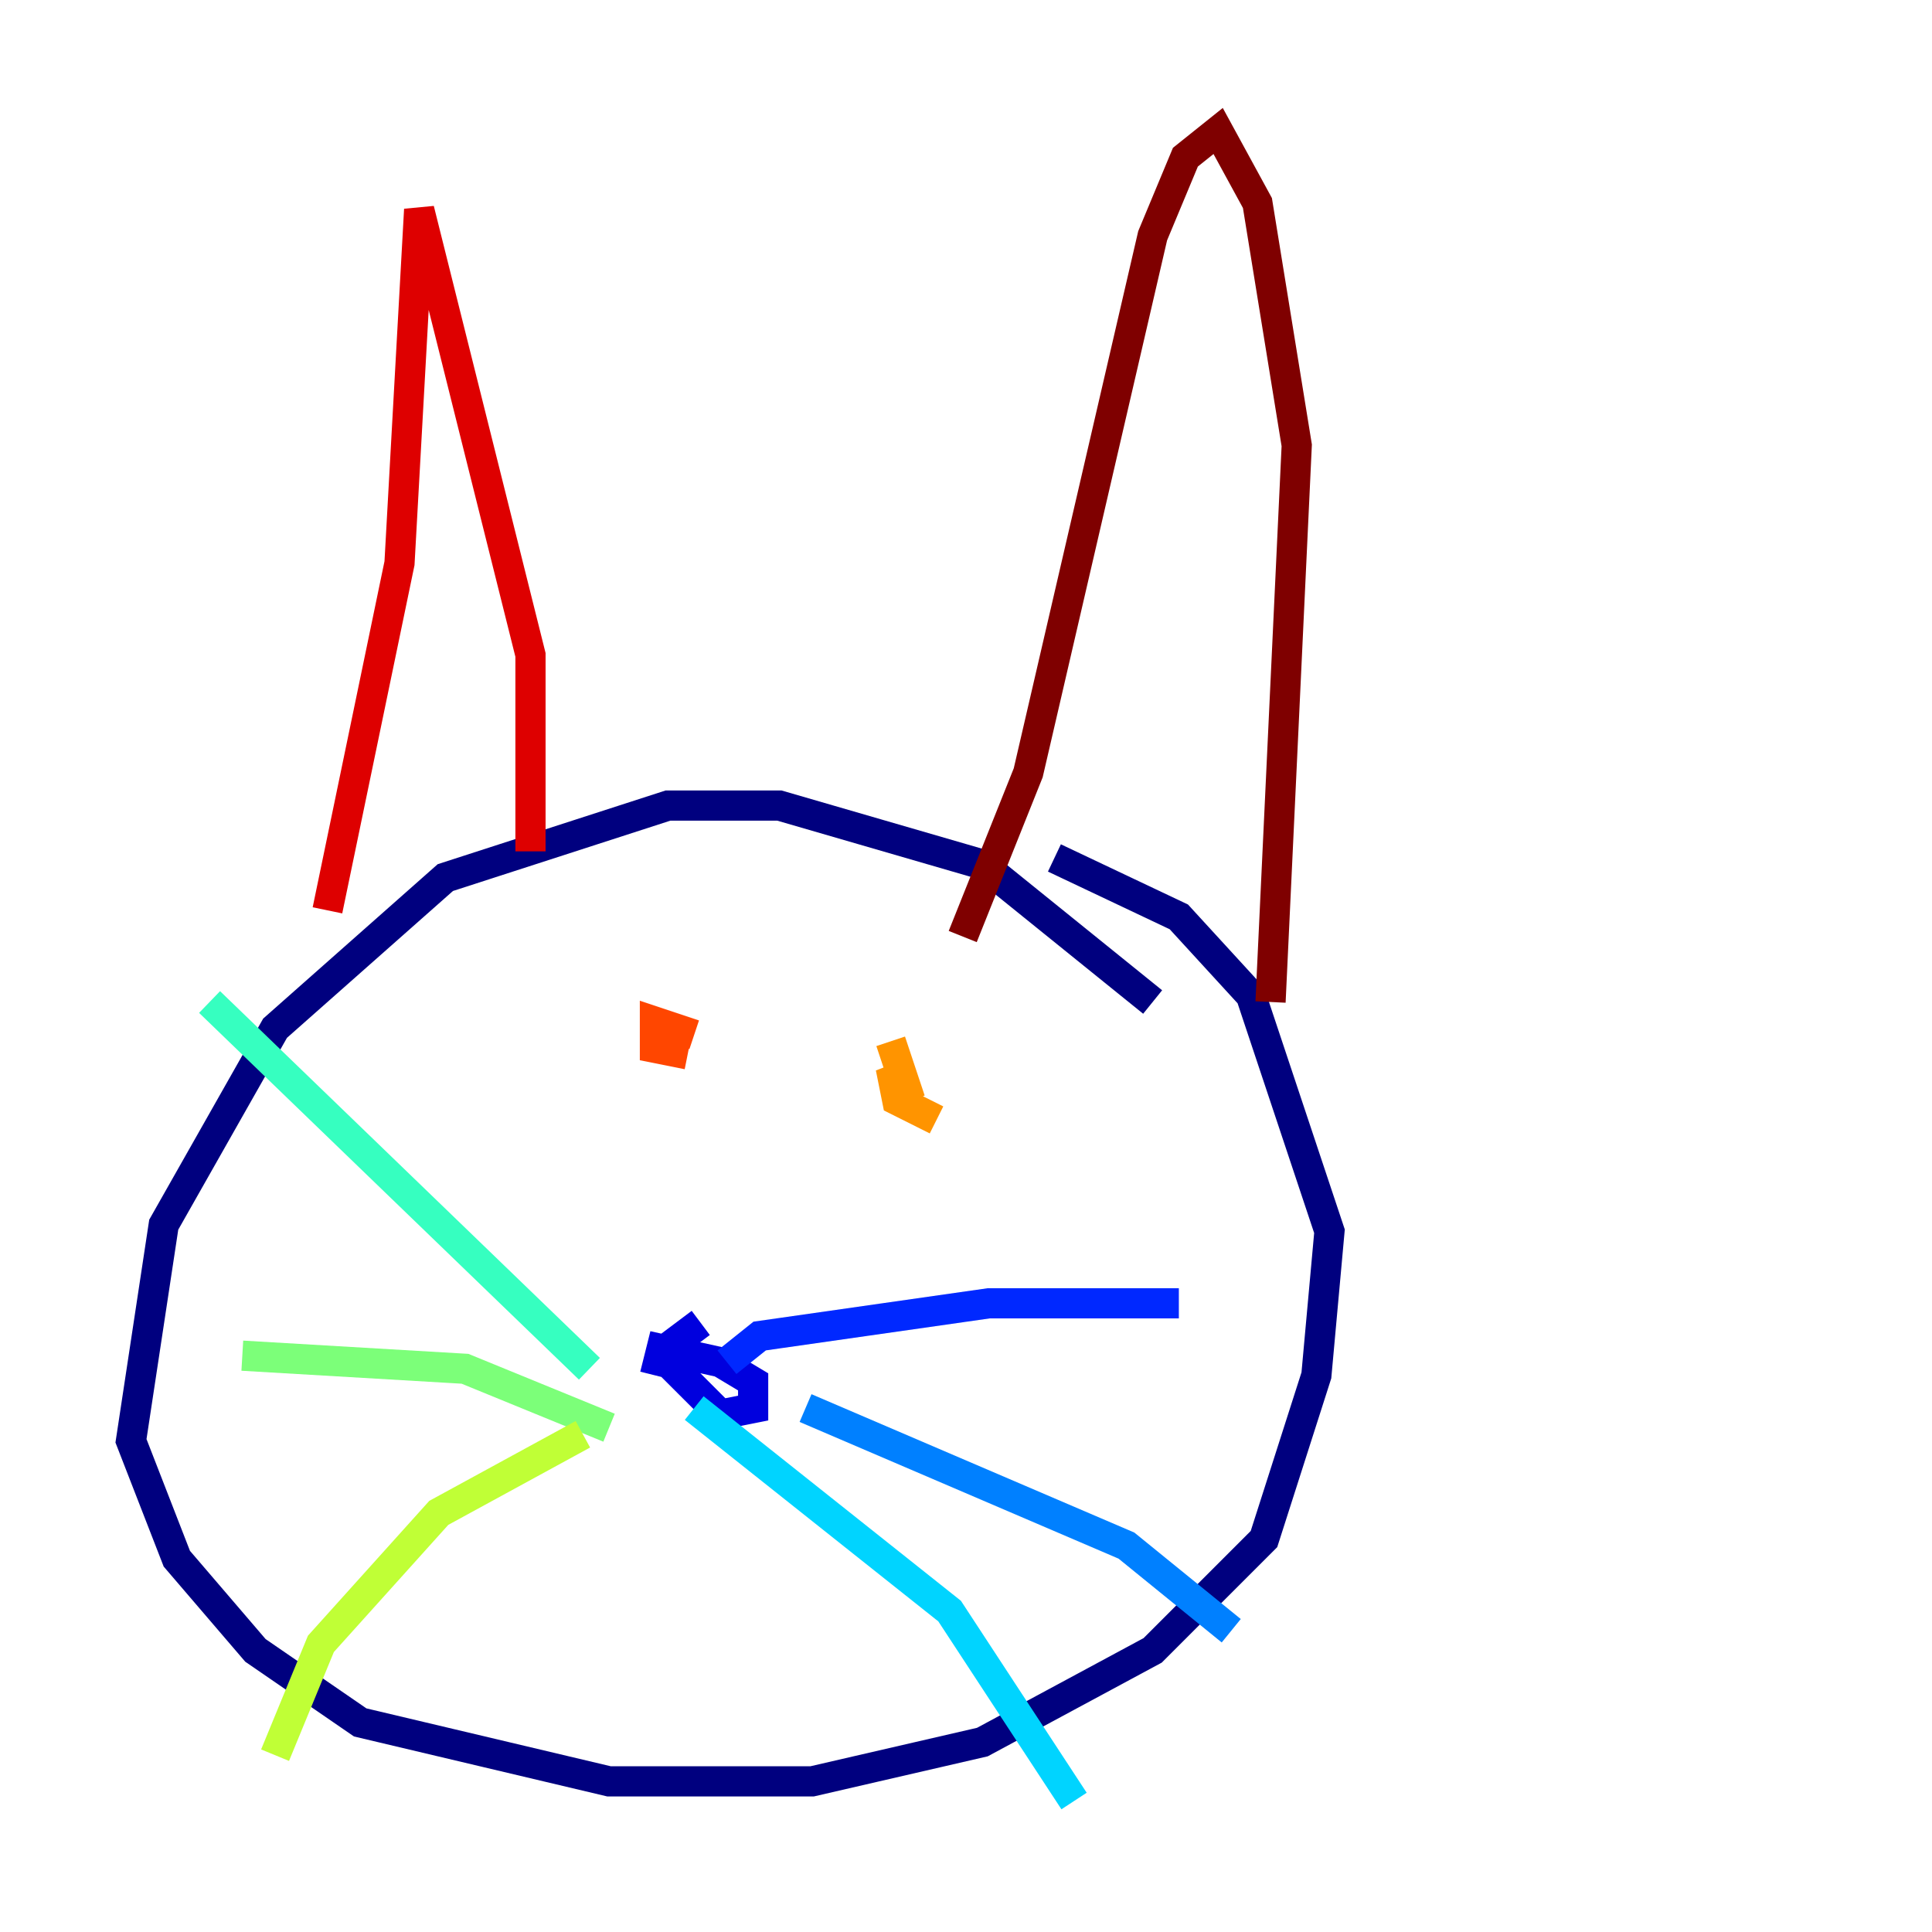 <?xml version="1.0" encoding="utf-8" ?>
<svg baseProfile="tiny" height="128" version="1.2" viewBox="0,0,128,128" width="128" xmlns="http://www.w3.org/2000/svg" xmlns:ev="http://www.w3.org/2001/xml-events" xmlns:xlink="http://www.w3.org/1999/xlink"><defs /><polyline fill="none" points="76.366,66.386 65.085,57.275 51.634,53.37 44.258,53.37 29.505,58.142 18.224,68.122 10.848,81.139 8.678,95.458 11.715,103.268 16.922,109.342 23.864,114.115 40.352,118.02 53.803,118.02 65.085,115.417 76.366,109.342 83.742,101.966 87.214,91.119 88.081,81.573 82.875,65.953 78.102,60.746 69.858,56.841" stroke="#00007f" stroke-width="2" /><polyline fill="none" points="46.427,87.647 44.691,88.949 44.691,90.685 47.729,93.722 49.898,93.288 49.898,91.552 47.729,90.251 43.824,89.383 43.39,91.119" stroke="#0000de" stroke-width="2" /><polyline fill="none" points="48.163,90.251 50.332,88.515 65.519,86.346 78.102,86.346" stroke="#0028ff" stroke-width="2" /><polyline fill="none" points="53.37,93.288 74.63,102.4 81.573,108.041" stroke="#0080ff" stroke-width="2" /><polyline fill="none" points="45.993,93.288 62.915,106.739 71.159,119.322" stroke="#00d4ff" stroke-width="2" /><polyline fill="none" points="39.051,90.685 13.885,66.386" stroke="#36ffc0" stroke-width="2" /><polyline fill="none" points="40.352,94.59 30.807,90.685 16.054,89.817" stroke="#7cff79" stroke-width="2" /><polyline fill="none" points="38.617,95.024 29.071,100.231 21.261,108.909 18.224,116.285" stroke="#c0ff36" stroke-width="2" /><polyline fill="none" points="61.18,73.329 61.18,73.329" stroke="#ffe500" stroke-width="2" /><polyline fill="none" points="59.01,68.99 60.312,72.895 59.01,70.725 59.444,72.895 62.047,74.197" stroke="#ff9400" stroke-width="2" /><polyline fill="none" points="45.993,68.556 43.39,67.688 43.39,69.424 45.559,69.858" stroke="#ff4600" stroke-width="2" /><polyline fill="none" points="35.146,56.407 35.146,43.39 27.77,13.885 26.468,37.315 21.695,60.312" stroke="#de0000" stroke-width="2" /><polyline fill="none" points="84.176,66.386 85.912,29.505 83.308,13.451 80.705,8.678 78.536,10.414 76.366,15.62 68.122,51.2 63.783,62.047" stroke="#7f0000" stroke-width="2" /></svg>